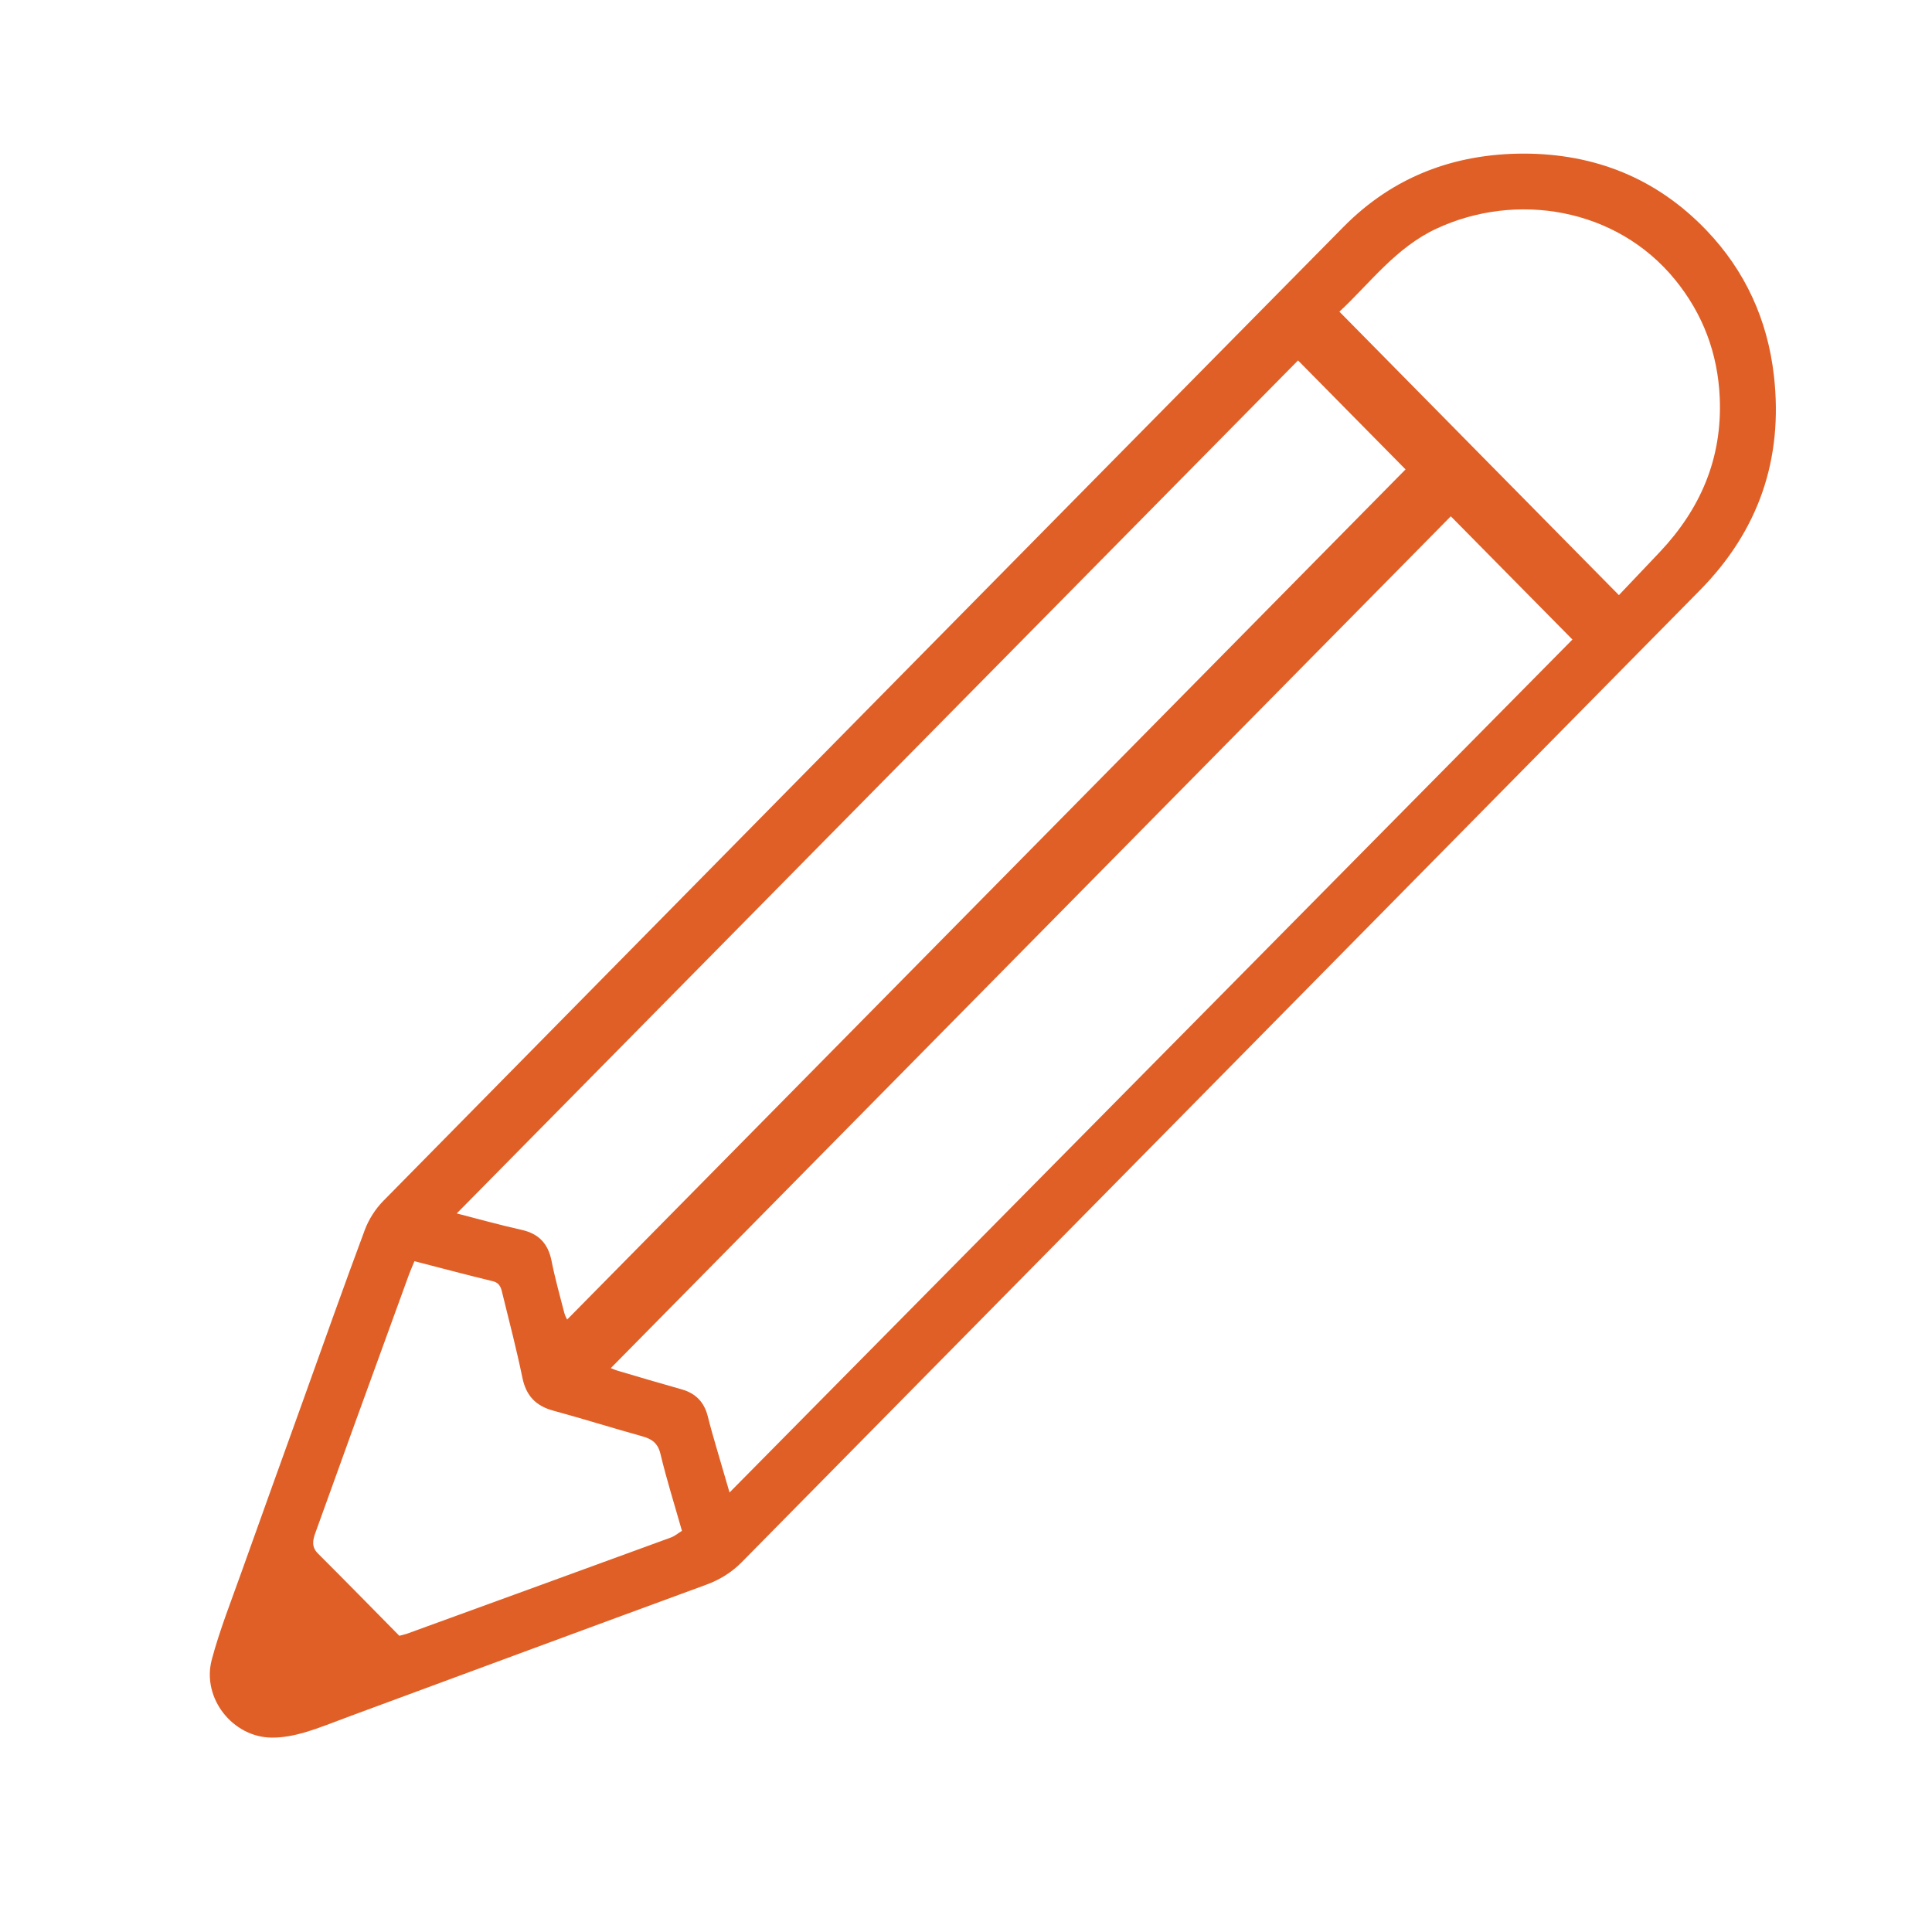 <svg width="85" height="85" viewBox="0 0 85 85" fill="none" xmlns="http://www.w3.org/2000/svg">
<path d="M67.049 6.758C70.18 6.765 72.889 7.848 75.072 10.128C76.775 11.905 77.766 14.058 78.046 16.537C78.462 20.22 77.356 23.365 74.784 25.974C60.74 40.225 46.688 54.469 32.643 68.72C32.187 69.184 31.67 69.501 31.063 69.724C25.828 71.645 20.6 73.583 15.369 75.515C14.71 75.758 14.057 76.028 13.384 76.225C12.926 76.358 12.438 76.451 11.964 76.448C10.237 76.441 8.866 74.705 9.318 73.014C9.665 71.715 10.165 70.457 10.616 69.188C11.495 66.717 12.387 64.252 13.274 61.784C14.194 59.225 15.099 56.659 16.05 54.111C16.224 53.646 16.518 53.185 16.866 52.833C30.938 38.539 45.018 24.254 59.109 9.981C61.291 7.771 63.979 6.76 67.048 6.758H67.049ZM32.097 65.663C44.53 53.082 56.882 40.581 69.181 28.137C67.35 26.281 65.544 24.451 63.83 22.715C51.55 35.167 39.21 47.681 26.873 60.191C26.928 60.212 27.058 60.272 27.195 60.312C28.123 60.586 29.052 60.863 29.984 61.124C30.603 61.298 30.984 61.684 31.14 62.316C31.252 62.768 31.383 63.215 31.512 63.662C31.693 64.293 31.88 64.922 32.097 65.664V65.663ZM57.108 15.857C44.773 28.365 32.419 40.891 20.095 53.386C20.975 53.612 21.953 53.887 22.944 54.108C23.701 54.276 24.114 54.709 24.266 55.475C24.418 56.244 24.631 57 24.826 57.759C24.864 57.907 24.947 58.042 24.953 58.054C37.267 45.567 49.574 33.087 61.838 20.652C60.282 19.074 58.661 17.431 57.108 15.857H57.108ZM58.928 13.712C63.034 17.876 67.098 21.997 71.225 26.183C71.787 25.59 72.41 24.939 73.027 24.284C74.813 22.389 75.774 20.171 75.662 17.508C75.579 15.548 74.92 13.81 73.702 12.313C71.109 9.129 66.696 8.434 63.206 10.056C61.398 10.896 60.262 12.477 58.928 13.712ZM17.57 71.968C17.728 71.925 17.823 71.907 17.913 71.874C21.782 70.466 25.652 69.058 29.519 67.643C29.688 67.581 29.834 67.455 30.003 67.351C29.673 66.187 29.326 65.089 29.059 63.971C28.942 63.48 28.672 63.307 28.245 63.188C26.939 62.825 25.646 62.418 24.339 62.062C23.579 61.855 23.148 61.413 22.984 60.618C22.732 59.395 22.418 58.185 22.119 56.973C22.057 56.722 22.026 56.452 21.683 56.369C20.536 56.091 19.395 55.787 18.234 55.488C18.135 55.729 18.056 55.906 17.989 56.087C17.168 58.341 16.347 60.596 15.53 62.852C14.979 64.371 14.438 65.894 13.885 67.412C13.761 67.752 13.689 68.05 13.993 68.353C15.183 69.539 16.358 70.741 17.57 71.969L17.57 71.968Z" fill="#E05F26"/>
</svg>
